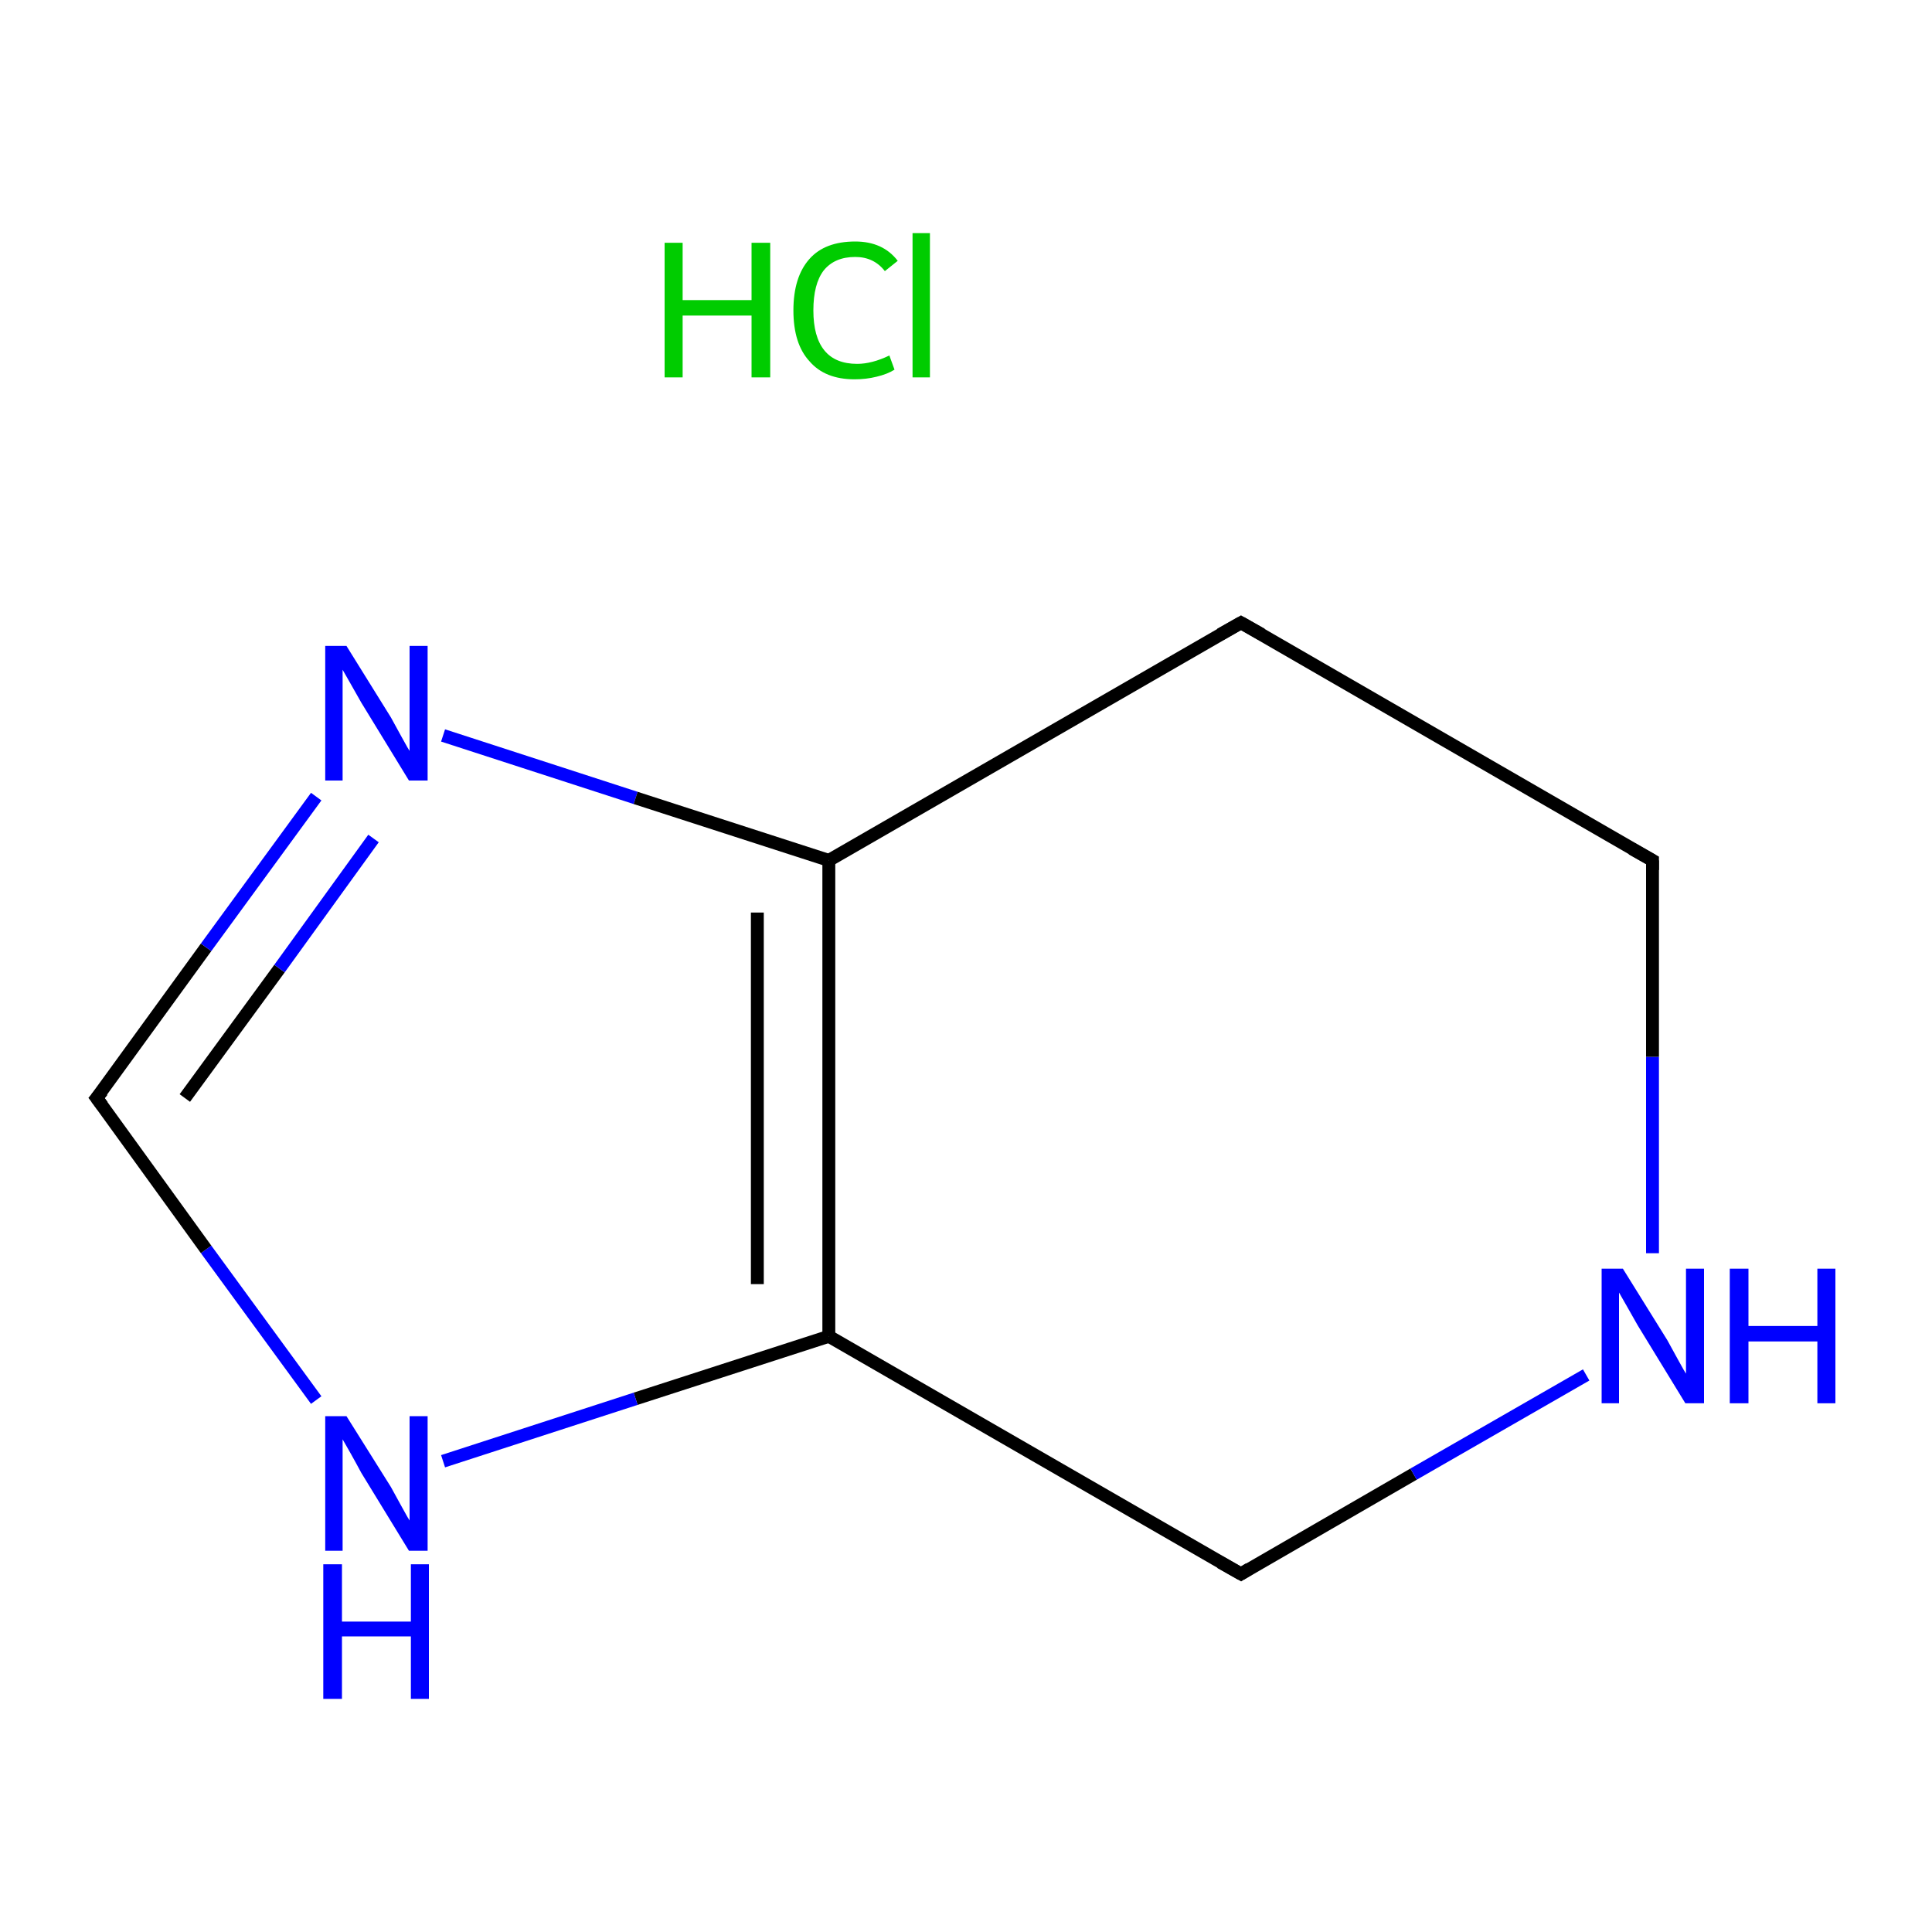<?xml version='1.0' encoding='iso-8859-1'?>
<svg version='1.1' baseProfile='full'
              xmlns='http://www.w3.org/2000/svg'
                      xmlns:rdkit='http://www.rdkit.org/xml'
                      xmlns:xlink='http://www.w3.org/1999/xlink'
                  xml:space='preserve'
width='300px' height='300px' viewBox='0 0 300 300'>
<!-- END OF HEADER -->
<rect style='opacity:1.0;fill:#FFFFFF;stroke:none' width='300.0' height='300.0' x='0.0' y='0.0'> </rect>
<path class='bond-0 atom-1 atom-2' d='M 15.0,170.5 L 32.0,147.1' style='fill:none;fill-rule:evenodd;stroke:#000000;stroke-width:2.0px;stroke-linecap:butt;stroke-linejoin:miter;stroke-opacity:1' />
<path class='bond-0 atom-1 atom-2' d='M 32.0,147.1 L 49.1,123.7' style='fill:none;fill-rule:evenodd;stroke:#0000FF;stroke-width:2.0px;stroke-linecap:butt;stroke-linejoin:miter;stroke-opacity:1' />
<path class='bond-0 atom-1 atom-2' d='M 28.7,170.5 L 43.4,150.4' style='fill:none;fill-rule:evenodd;stroke:#000000;stroke-width:2.0px;stroke-linecap:butt;stroke-linejoin:miter;stroke-opacity:1' />
<path class='bond-0 atom-1 atom-2' d='M 43.4,150.4 L 58.0,130.2' style='fill:none;fill-rule:evenodd;stroke:#0000FF;stroke-width:2.0px;stroke-linecap:butt;stroke-linejoin:miter;stroke-opacity:1' />
<path class='bond-1 atom-2 atom-3' d='M 68.8,114.2 L 98.7,123.9' style='fill:none;fill-rule:evenodd;stroke:#0000FF;stroke-width:2.0px;stroke-linecap:butt;stroke-linejoin:miter;stroke-opacity:1' />
<path class='bond-1 atom-2 atom-3' d='M 98.7,123.9 L 128.7,133.6' style='fill:none;fill-rule:evenodd;stroke:#000000;stroke-width:2.0px;stroke-linecap:butt;stroke-linejoin:miter;stroke-opacity:1' />
<path class='bond-2 atom-3 atom-4' d='M 128.7,133.6 L 128.7,207.5' style='fill:none;fill-rule:evenodd;stroke:#000000;stroke-width:2.0px;stroke-linecap:butt;stroke-linejoin:miter;stroke-opacity:1' />
<path class='bond-2 atom-3 atom-4' d='M 117.6,141.7 L 117.6,199.4' style='fill:none;fill-rule:evenodd;stroke:#000000;stroke-width:2.0px;stroke-linecap:butt;stroke-linejoin:miter;stroke-opacity:1' />
<path class='bond-3 atom-4 atom-5' d='M 128.7,207.5 L 98.7,217.2' style='fill:none;fill-rule:evenodd;stroke:#000000;stroke-width:2.0px;stroke-linecap:butt;stroke-linejoin:miter;stroke-opacity:1' />
<path class='bond-3 atom-4 atom-5' d='M 98.7,217.2 L 68.8,226.9' style='fill:none;fill-rule:evenodd;stroke:#0000FF;stroke-width:2.0px;stroke-linecap:butt;stroke-linejoin:miter;stroke-opacity:1' />
<path class='bond-4 atom-4 atom-6' d='M 128.7,207.5 L 192.7,244.4' style='fill:none;fill-rule:evenodd;stroke:#000000;stroke-width:2.0px;stroke-linecap:butt;stroke-linejoin:miter;stroke-opacity:1' />
<path class='bond-5 atom-6 atom-7' d='M 192.7,244.4 L 219.5,228.9' style='fill:none;fill-rule:evenodd;stroke:#000000;stroke-width:2.0px;stroke-linecap:butt;stroke-linejoin:miter;stroke-opacity:1' />
<path class='bond-5 atom-6 atom-7' d='M 219.5,228.9 L 246.3,213.5' style='fill:none;fill-rule:evenodd;stroke:#0000FF;stroke-width:2.0px;stroke-linecap:butt;stroke-linejoin:miter;stroke-opacity:1' />
<path class='bond-6 atom-7 atom-8' d='M 256.6,194.6 L 256.6,164.1' style='fill:none;fill-rule:evenodd;stroke:#0000FF;stroke-width:2.0px;stroke-linecap:butt;stroke-linejoin:miter;stroke-opacity:1' />
<path class='bond-6 atom-7 atom-8' d='M 256.6,164.1 L 256.6,133.6' style='fill:none;fill-rule:evenodd;stroke:#000000;stroke-width:2.0px;stroke-linecap:butt;stroke-linejoin:miter;stroke-opacity:1' />
<path class='bond-7 atom-8 atom-9' d='M 256.6,133.6 L 192.7,96.7' style='fill:none;fill-rule:evenodd;stroke:#000000;stroke-width:2.0px;stroke-linecap:butt;stroke-linejoin:miter;stroke-opacity:1' />
<path class='bond-8 atom-5 atom-1' d='M 49.1,217.4 L 32.0,194.0' style='fill:none;fill-rule:evenodd;stroke:#0000FF;stroke-width:2.0px;stroke-linecap:butt;stroke-linejoin:miter;stroke-opacity:1' />
<path class='bond-8 atom-5 atom-1' d='M 32.0,194.0 L 15.0,170.5' style='fill:none;fill-rule:evenodd;stroke:#000000;stroke-width:2.0px;stroke-linecap:butt;stroke-linejoin:miter;stroke-opacity:1' />
<path class='bond-9 atom-9 atom-3' d='M 192.7,96.7 L 128.7,133.6' style='fill:none;fill-rule:evenodd;stroke:#000000;stroke-width:2.0px;stroke-linecap:butt;stroke-linejoin:miter;stroke-opacity:1' />
<path d='M 15.9,169.4 L 15.0,170.5 L 15.9,171.7' style='fill:none;stroke:#000000;stroke-width:2.0px;stroke-linecap:butt;stroke-linejoin:miter;stroke-miterlimit:10;stroke-opacity:1;' />
<path d='M 189.5,242.6 L 192.7,244.4 L 194.0,243.6' style='fill:none;stroke:#000000;stroke-width:2.0px;stroke-linecap:butt;stroke-linejoin:miter;stroke-miterlimit:10;stroke-opacity:1;' />
<path d='M 256.6,135.1 L 256.6,133.6 L 253.4,131.8' style='fill:none;stroke:#000000;stroke-width:2.0px;stroke-linecap:butt;stroke-linejoin:miter;stroke-miterlimit:10;stroke-opacity:1;' />
<path d='M 195.9,98.5 L 192.7,96.7 L 189.5,98.5' style='fill:none;stroke:#000000;stroke-width:2.0px;stroke-linecap:butt;stroke-linejoin:miter;stroke-miterlimit:10;stroke-opacity:1;' />
<path class='atom-0' d='M 103.2 37.7
L 106.0 37.7
L 106.0 46.6
L 116.7 46.6
L 116.7 37.7
L 119.6 37.7
L 119.6 58.6
L 116.7 58.6
L 116.7 49.0
L 106.0 49.0
L 106.0 58.6
L 103.2 58.6
L 103.2 37.7
' fill='#00CC00'/>
<path class='atom-0' d='M 123.2 48.2
Q 123.2 43.0, 125.7 40.2
Q 128.1 37.5, 132.8 37.5
Q 137.1 37.5, 139.4 40.5
L 137.4 42.1
Q 135.7 39.9, 132.8 39.9
Q 129.6 39.9, 127.9 42.0
Q 126.3 44.1, 126.3 48.2
Q 126.3 52.3, 128.0 54.4
Q 129.7 56.5, 133.1 56.5
Q 135.4 56.5, 138.1 55.2
L 138.9 57.4
Q 137.8 58.1, 136.1 58.5
Q 134.5 58.9, 132.7 58.9
Q 128.1 58.9, 125.7 56.1
Q 123.2 53.4, 123.2 48.2
' fill='#00CC00'/>
<path class='atom-0' d='M 141.7 36.2
L 144.4 36.2
L 144.4 58.6
L 141.7 58.6
L 141.7 36.2
' fill='#00CC00'/>
<path class='atom-2' d='M 53.8 100.3
L 60.7 111.4
Q 61.3 112.5, 62.4 114.5
Q 63.5 116.5, 63.6 116.6
L 63.6 100.3
L 66.4 100.3
L 66.4 121.2
L 63.5 121.2
L 56.1 109.1
Q 55.3 107.7, 54.4 106.1
Q 53.5 104.5, 53.2 104.0
L 53.2 121.2
L 50.5 121.2
L 50.5 100.3
L 53.8 100.3
' fill='#0000FF'/>
<path class='atom-5' d='M 53.8 219.9
L 60.7 230.9
Q 61.3 232.0, 62.4 234.0
Q 63.5 236.0, 63.6 236.1
L 63.6 219.9
L 66.4 219.9
L 66.4 240.8
L 63.5 240.8
L 56.1 228.7
Q 55.3 227.2, 54.4 225.6
Q 53.5 224.0, 53.2 223.5
L 53.2 240.8
L 50.5 240.8
L 50.5 219.9
L 53.8 219.9
' fill='#0000FF'/>
<path class='atom-5' d='M 50.2 242.9
L 53.1 242.9
L 53.1 251.8
L 63.8 251.8
L 63.8 242.9
L 66.6 242.9
L 66.6 263.8
L 63.8 263.8
L 63.8 254.1
L 53.1 254.1
L 53.1 263.8
L 50.2 263.8
L 50.2 242.9
' fill='#0000FF'/>
<path class='atom-7' d='M 252.0 197.0
L 258.9 208.1
Q 259.5 209.2, 260.6 211.2
Q 261.7 213.2, 261.8 213.3
L 261.8 197.0
L 264.6 197.0
L 264.6 217.9
L 261.7 217.9
L 254.3 205.8
Q 253.5 204.4, 252.6 202.8
Q 251.7 201.2, 251.4 200.7
L 251.4 217.9
L 248.7 217.9
L 248.7 197.0
L 252.0 197.0
' fill='#0000FF'/>
<path class='atom-7' d='M 268.6 197.0
L 271.5 197.0
L 271.5 205.9
L 282.2 205.9
L 282.2 197.0
L 285.0 197.0
L 285.0 217.9
L 282.2 217.9
L 282.2 208.3
L 271.5 208.3
L 271.5 217.9
L 268.6 217.9
L 268.6 197.0
' fill='#0000FF'/>
</svg>
